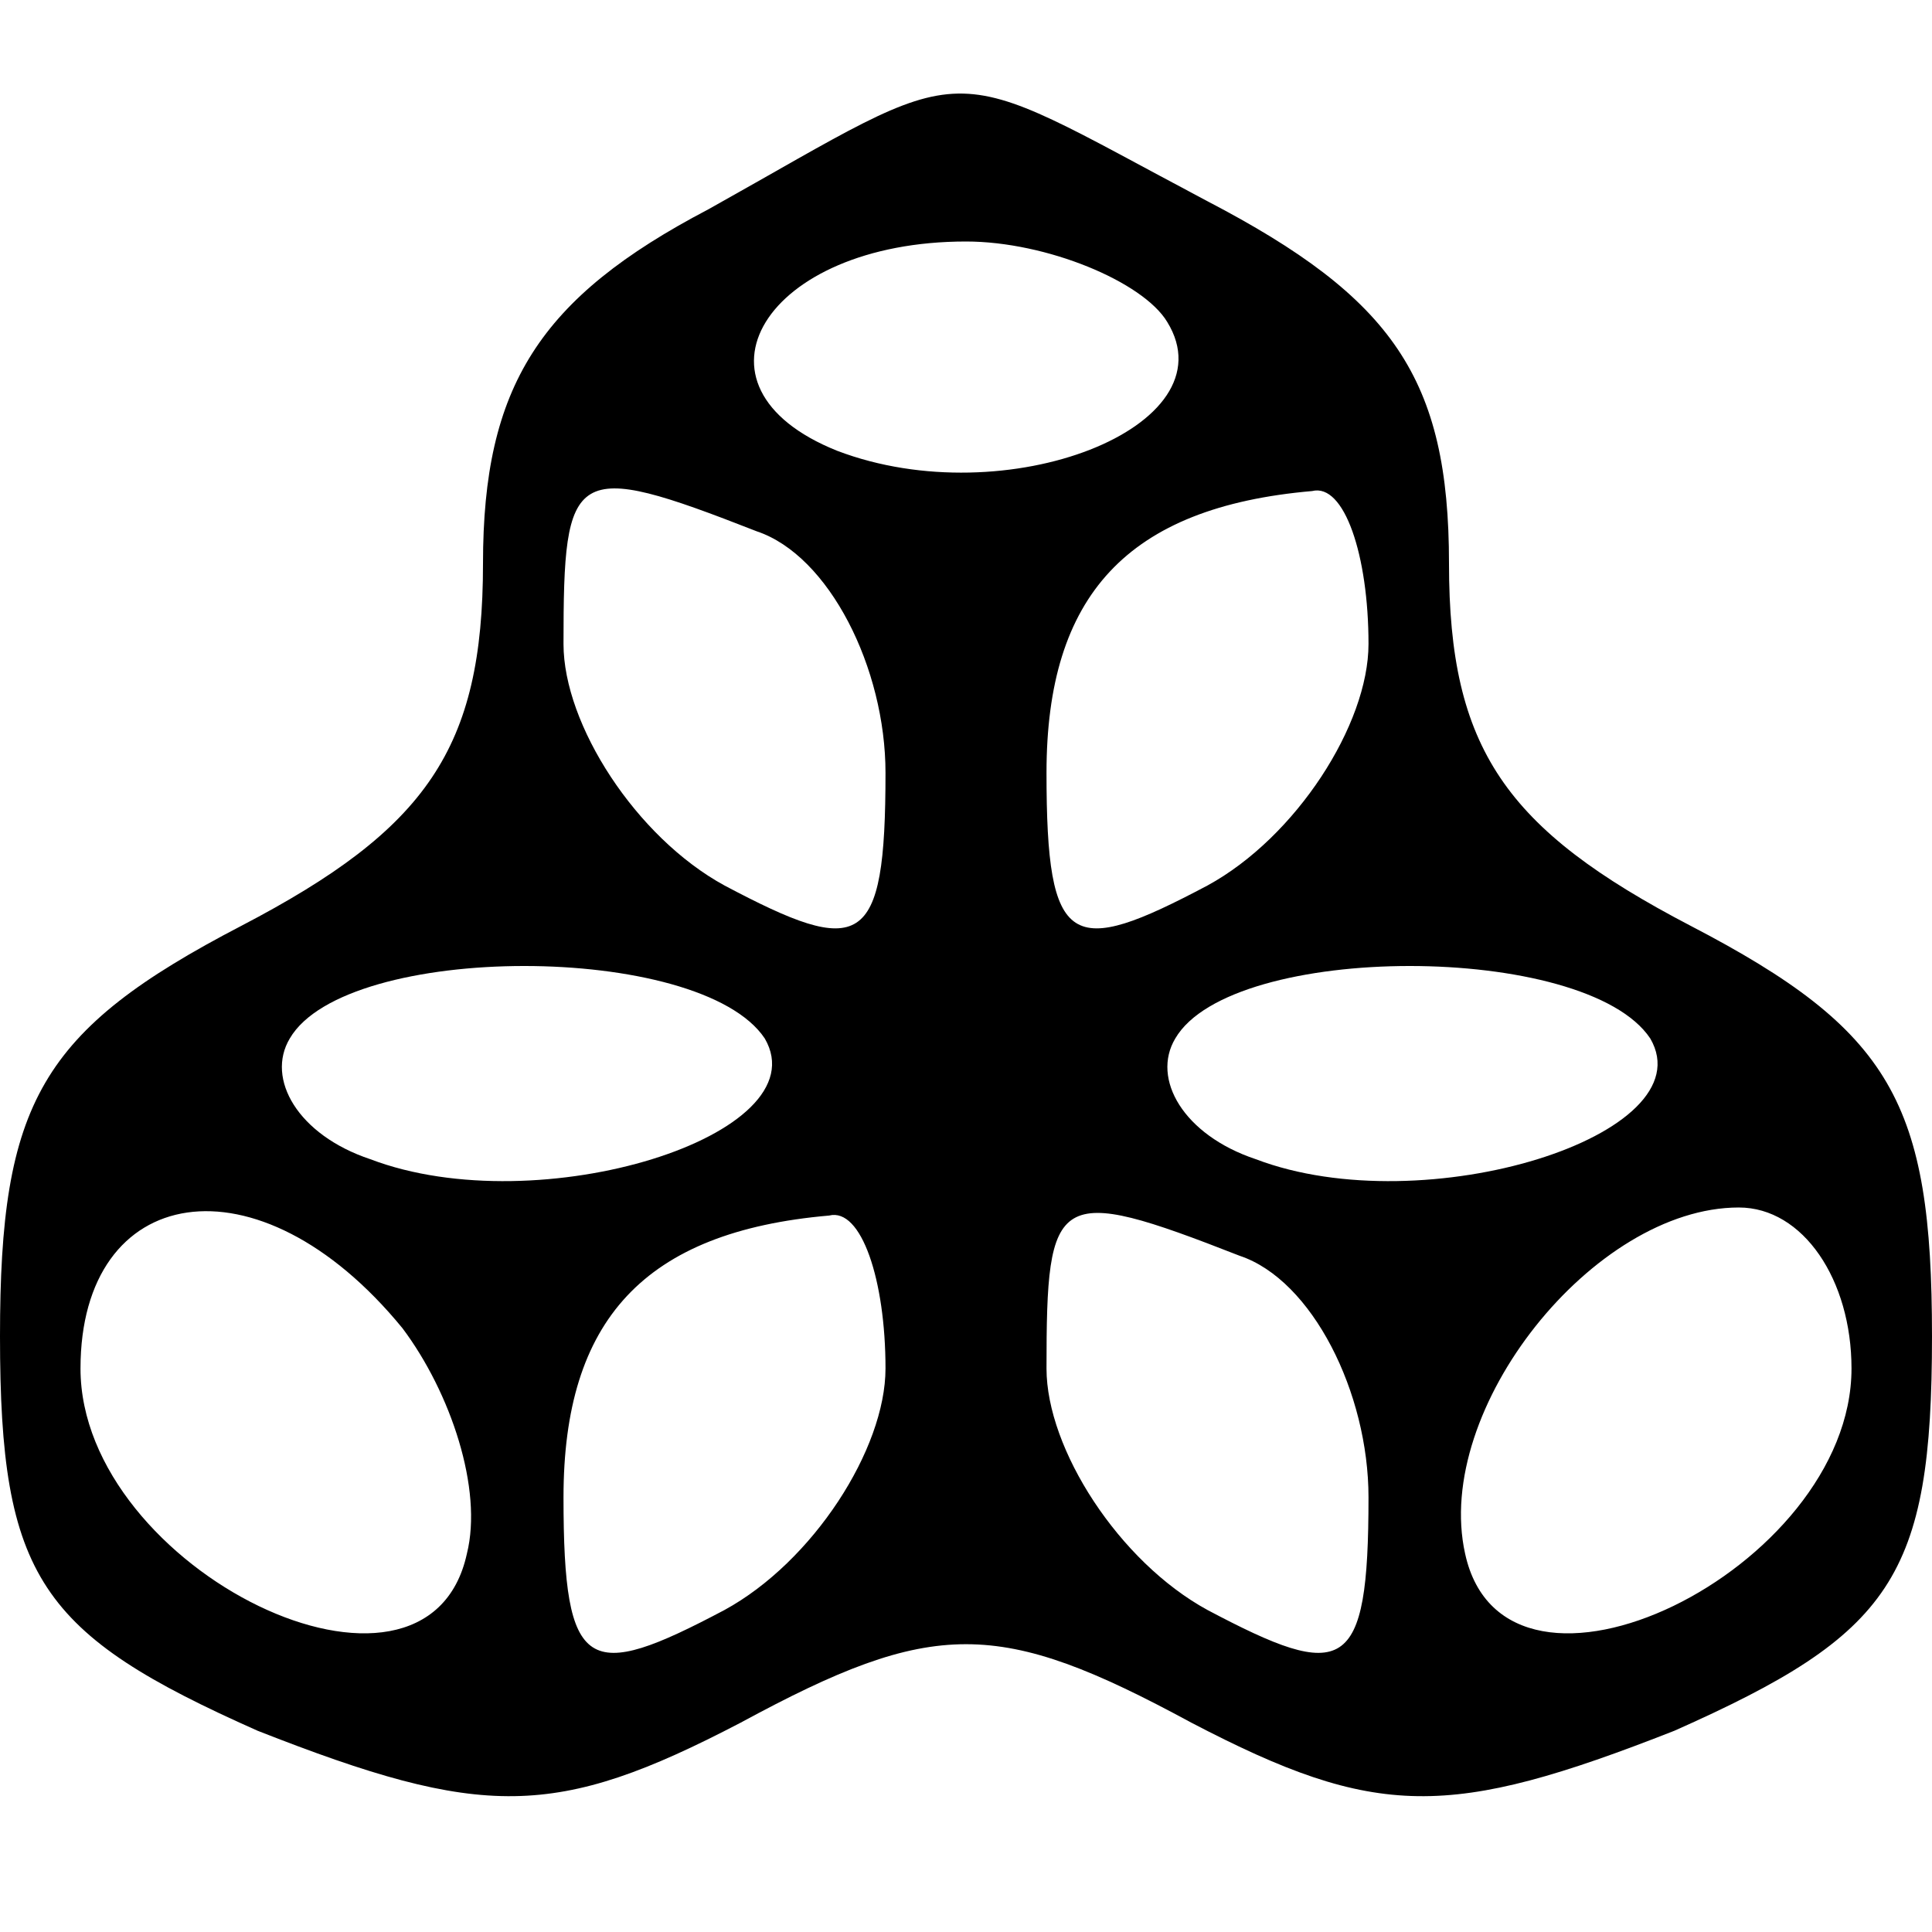 <svg xmlns="http://www.w3.org/2000/svg" version="1.0" width="24pt" height="24pt" viewBox="0 0 24 24" preserveAspectRatio="xMidYMid meet">

    <g transform="translate(0,24) scale(0.1,-0.1)" fill="#000000" stroke="none">
        <path d="M88 214 c-21 -11 -28 -22 -28 -44 0 -23 -7 -33 -30 -45 -25 -13 -30 -22 -30 -51 0 -30 5 -37 32 -49 28 -11 37 -11 60 1 24 13 32 13 56 0 23 -12 32 -12 60 -1 27 12 32 19 32 49 0 29 -5 38 -30 51 -23 12 -30 22 -30 45 0 23 -7 33 -30 45 -34 18 -28 18 -62 -1z m57 -14 c8 -13 -20 -24 -41 -16 -20 8 -9 26 16 26 10 0 22 -5 25 -10z m-51 -26 c9 -3 16 -17 16 -30 0 -22 -3 -23 -20 -14 -11 6 -20 20 -20 30 0 22 1 23 24 14z m76 -14 c0 -10 -9 -24 -20 -30 -17 -9 -20 -8 -20 14 0 22 10 33 33 35 4 1 7 -8 7 -19z m-75 -49 c7 -12 -28 -23 -49 -15 -9 3 -13 10 -10 15 7 12 51 12 59 0z m110 0 c7 -12 -28 -23 -49 -15 -9 3 -13 10 -10 15 7 12 51 12 59 0z m-155 -36 c6 -8 10 -20 8 -28 -5 -23 -48 -2 -48 23 0 23 22 27 40 5z m60 -5 c0 -10 -9 -24 -20 -30 -17 -9 -20 -8 -20 14 0 22 10 33 33 35 4 1 7 -8 7 -19z m44 14 c9 -3 16 -17 16 -30 0 -22 -3 -23 -20 -14 -11 6 -20 20 -20 30 0 22 1 23 24 14z m76 -14 c0 -25 -43 -46 -48 -23 -4 18 16 43 34 43 8 0 14 -9 14 -20z"/>
    </g>
</svg>